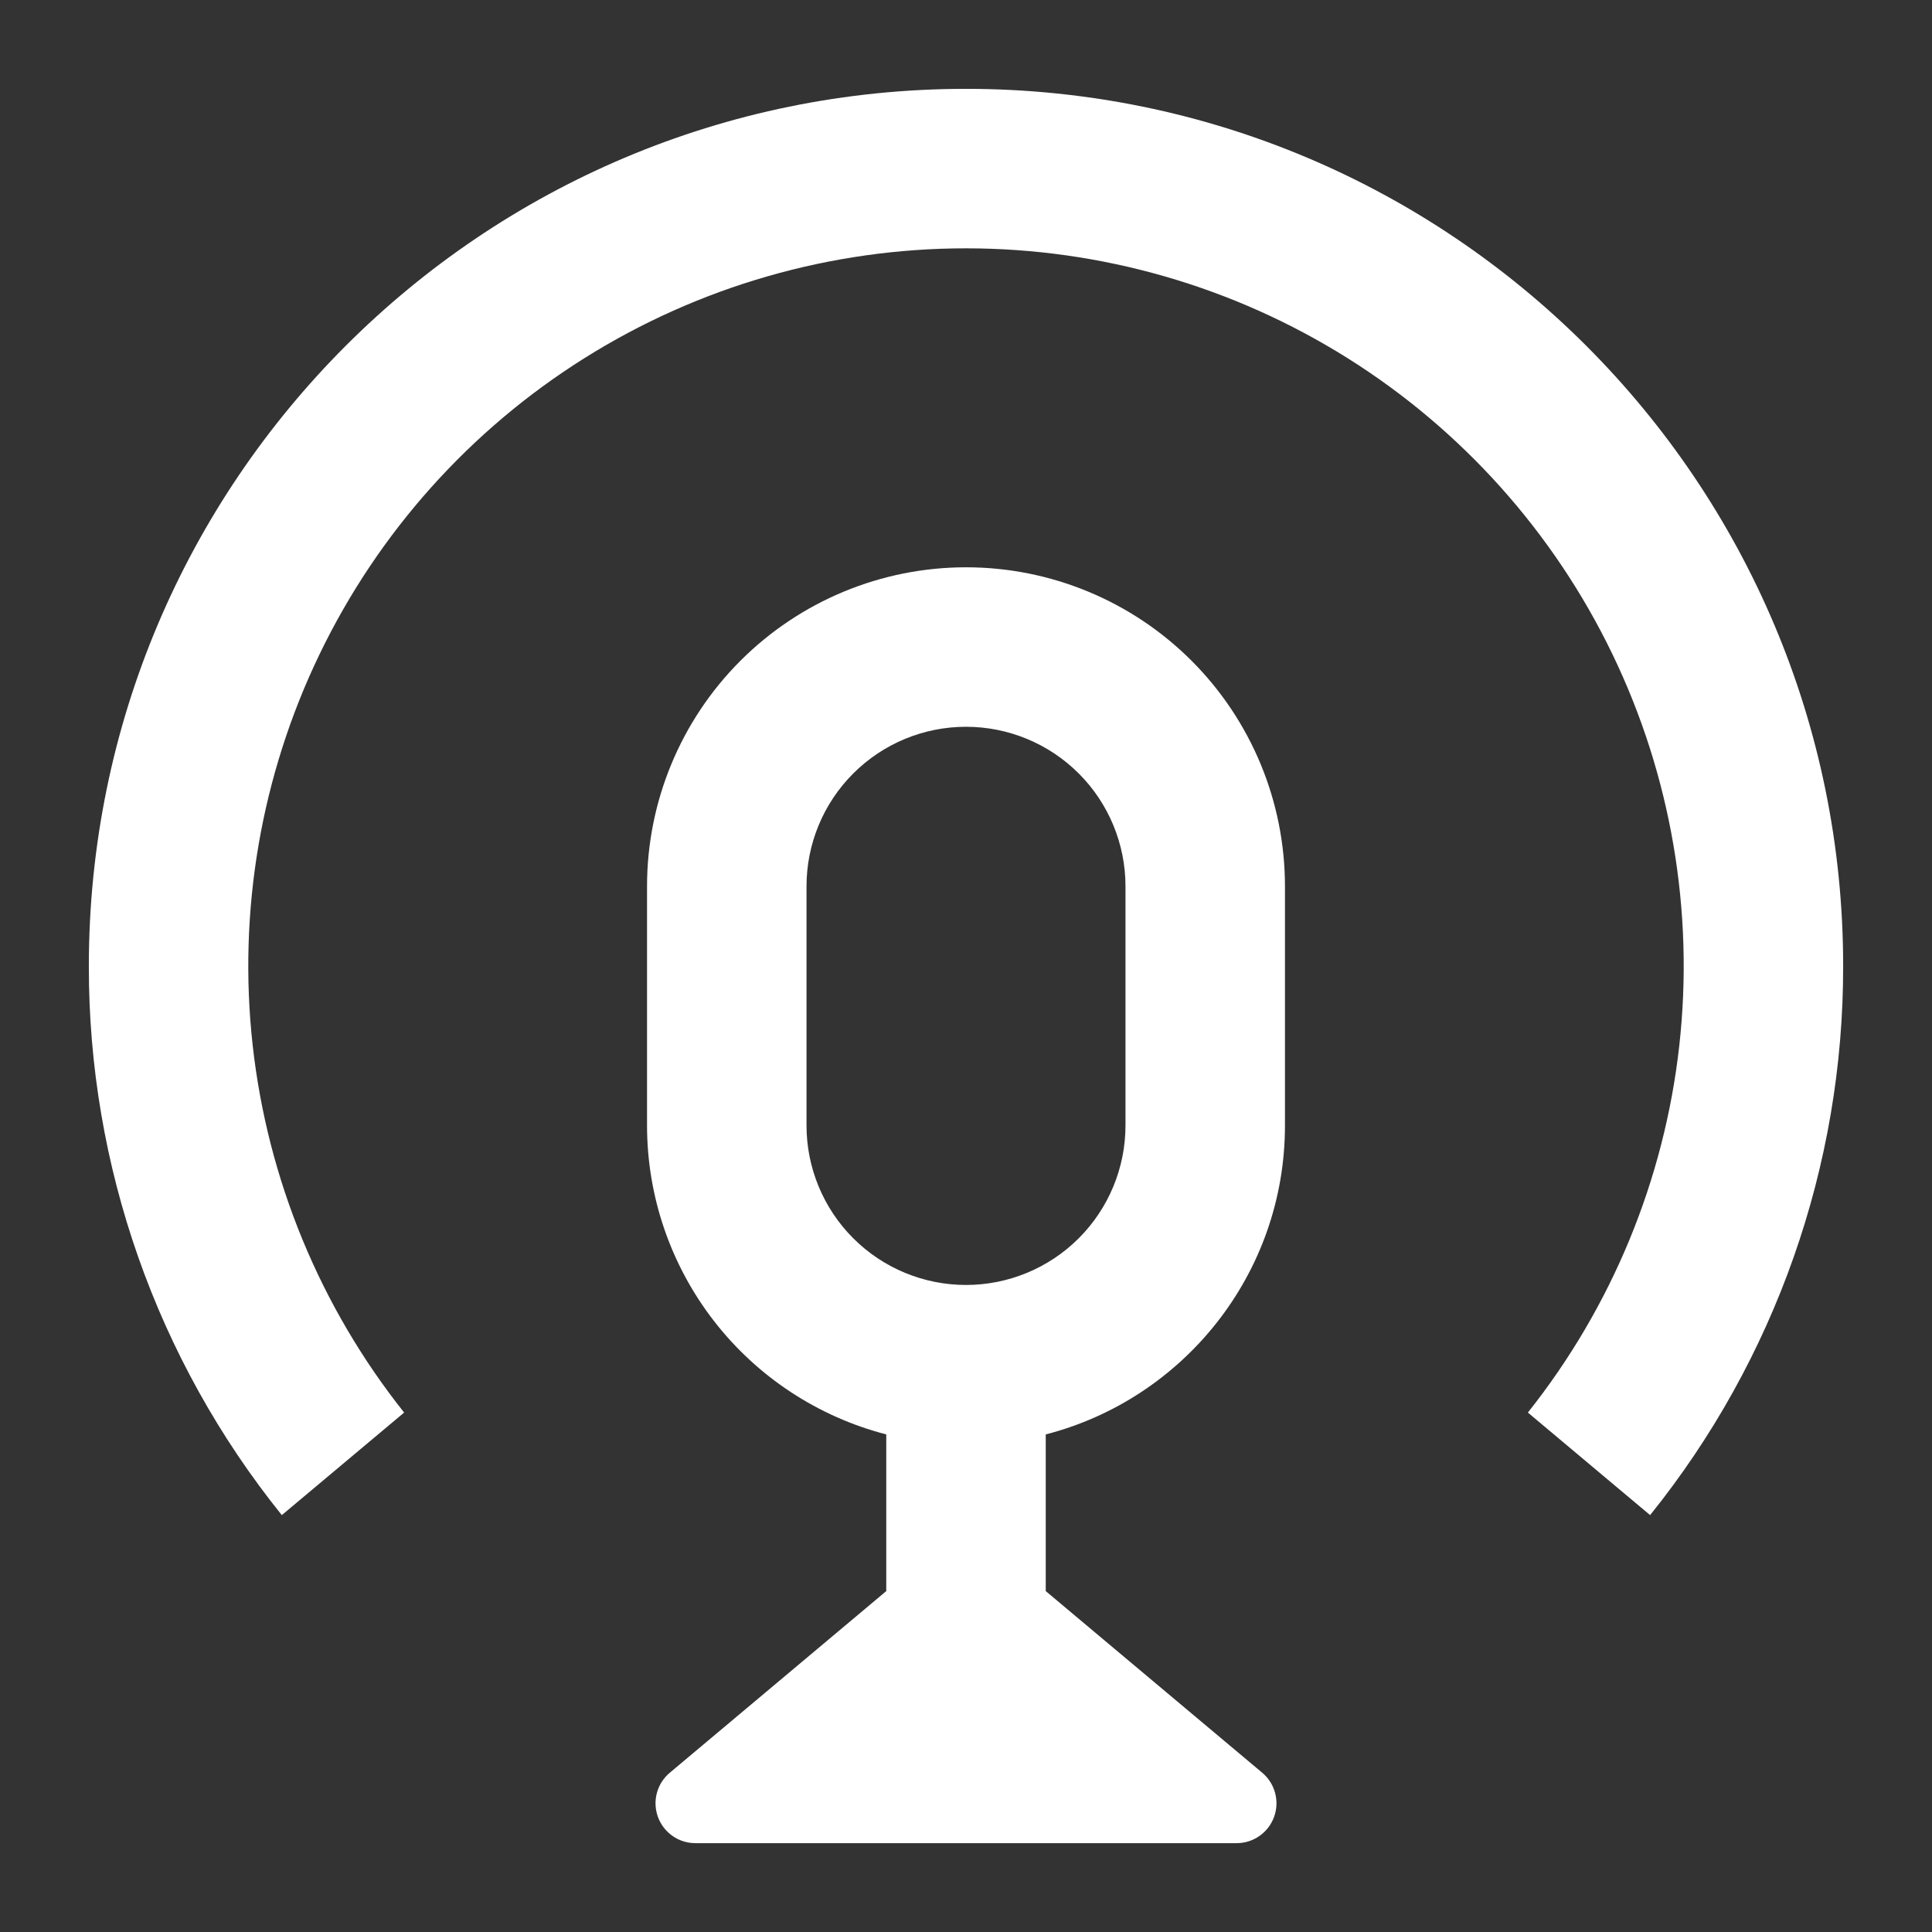 <svg preserveAspectRatio="none" width="73" height="73" viewBox="0 0 73 73" fill="none" xmlns="http://www.w3.org/2000/svg">
<rect x="0" y="0" width="73" height="73" fill="#333333" stroke="none"/>
<path vector-effect="non-scaling-stroke" d="M36.5 9.383C31.399 9.383 26.402 10.821 22.082 13.533C17.761 16.245 14.294 20.12 12.077 24.714C9.86 29.308 8.983 34.434 9.548 39.503C10.113 44.572 12.096 49.38 15.27 53.373L10.648 57.248C5.917 51.369 3.344 44.046 3.357 36.5C3.357 18.196 18.196 3.357 36.5 3.357C54.804 3.357 69.643 18.196 69.643 36.5C69.654 44.046 67.079 51.368 62.349 57.248L57.73 53.373C60.904 49.38 62.887 44.572 63.452 39.503C64.016 34.434 63.14 29.308 60.923 24.714C58.706 20.12 55.239 16.245 50.918 13.533C46.598 10.821 41.601 9.383 36.5 9.383Z" fill="white"/>
<path vector-effect="non-scaling-stroke" d="M36.5 21.435C33.304 21.435 30.238 22.705 27.978 24.965C25.718 27.225 24.448 30.291 24.448 33.487V42.526C24.448 45.198 25.336 47.794 26.972 49.907C28.608 52.02 30.9 53.529 33.487 54.199V60.119L25.307 66.983C25.07 67.181 24.9 67.448 24.82 67.747C24.74 68.046 24.754 68.362 24.86 68.653C24.966 68.943 25.159 69.194 25.412 69.371C25.666 69.549 25.968 69.644 26.277 69.643H46.723C47.033 69.644 47.334 69.549 47.588 69.371C47.842 69.194 48.034 68.943 48.14 68.653C48.246 68.362 48.26 68.046 48.18 67.747C48.1 67.448 47.93 67.181 47.694 66.983L39.513 60.119V54.199C44.711 52.861 48.552 48.142 48.552 42.526V33.487C48.552 30.291 47.282 27.225 45.022 24.965C42.762 22.705 39.697 21.435 36.5 21.435ZM42.526 42.526C42.526 44.124 41.891 45.657 40.761 46.787C39.631 47.917 38.098 48.552 36.5 48.552C34.902 48.552 33.369 47.917 32.239 46.787C31.109 45.657 30.474 44.124 30.474 42.526V33.487C30.474 31.889 31.109 30.356 32.239 29.226C33.369 28.096 34.902 27.461 36.5 27.461C38.098 27.461 39.631 28.096 40.761 29.226C41.891 30.356 42.526 31.889 42.526 33.487V42.526Z" fill="white"/>
</svg>
